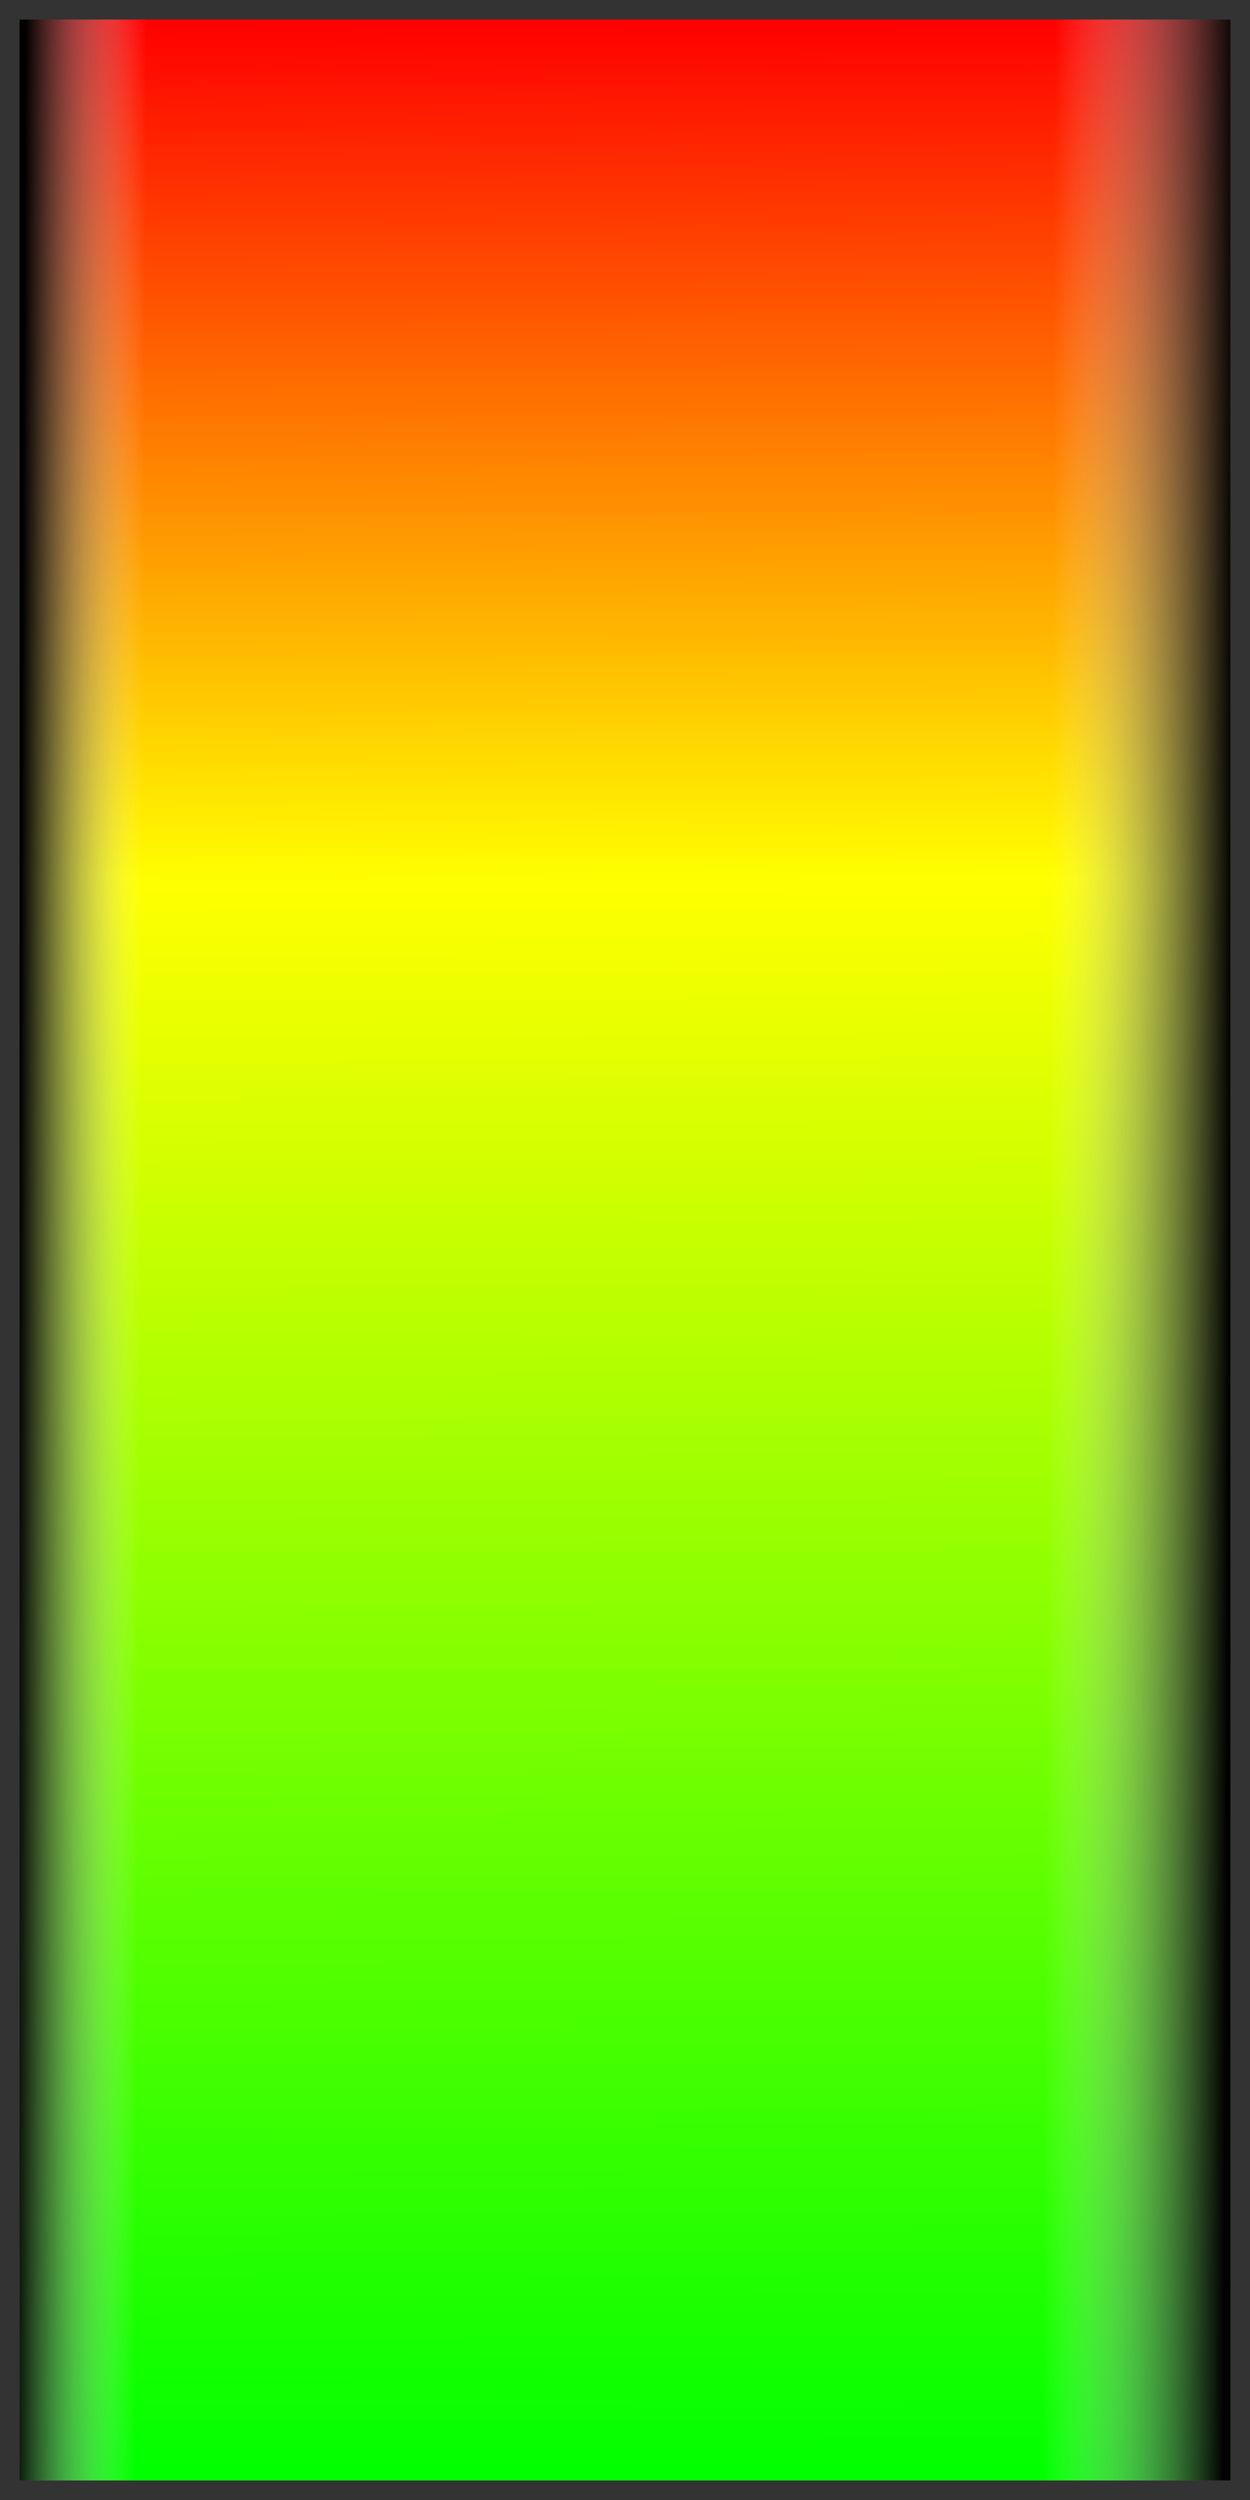 <?xml version="1.0" encoding="UTF-8" standalone="no"?>
<!-- Created with Inkscape (http://www.inkscape.org/) -->

<svg
   xmlns:dc="http://purl.org/dc/elements/1.1/"
   xmlns:cc="http://creativecommons.org/ns#"
   xmlns:rdf="http://www.w3.org/1999/02/22-rdf-syntax-ns#"
   xmlns:svg="http://www.w3.org/2000/svg"
   xmlns="http://www.w3.org/2000/svg"
   xmlns:xlink="http://www.w3.org/1999/xlink"
   xmlns:sodipodi="http://sodipodi.sourceforge.net/DTD/sodipodi-0.dtd"
   xmlns:inkscape="http://www.inkscape.org/namespaces/inkscape"
   width="128"
   height="256"
   id="svg3527"
   version="1.1"
   inkscape:version="0.48.2 r9819"
   sodipodi:docname="bar.svg">
  <rect width="100%" height="100%" fill="#333333" stroke="none"/>
  <defs
     id="defs3529">
    <linearGradient
       id="linearGradient3633">
      <stop
         id="stop3635"
         offset="0"
         style="stop-color:#000000;stop-opacity:1;" />
      <stop
         style="stop-color:#ffffff;stop-opacity:0;"
         offset="0.15"
         id="stop3637" />
      <stop
         id="stop3641"
         offset="0.9"
         style="stop-color:#ffffff;stop-opacity:0;" />
      <stop
         id="stop3639"
         offset="1"
         style="stop-color:#000000;stop-opacity:1;" />
    </linearGradient>
    <linearGradient
       id="linearGradient5774">
      <stop
         style="stop-color:#00ff00;stop-opacity:1;"
         offset="0"
         id="stop5776" />
      <stop
         id="stop5815"
         offset="0.65"
         style="stop-color:#ffff00;stop-opacity:1;" />
      <stop
         style="stop-color:#ff0000;stop-opacity:1;"
         offset="1"
         id="stop5778" />
    </linearGradient>
    <linearGradient
       inkscape:collect="always"
       xlink:href="#linearGradient5774"
       id="linearGradient5780"
       x1="154.286"
       y1="439.505"
       x2="561.998"
       y2="438.059"
       gradientUnits="userSpaceOnUse"
       gradientTransform="matrix(0.618,0,0,0.591,-749.212,-148.668)" />
    <linearGradient
       y2="370.84"
       x2="393.582"
       y1="580.706"
       x1="392.436"
       gradientTransform="matrix(0.618,0,0,0.591,-749.213,-148.668)"
       gradientUnits="userSpaceOnUse"
       id="linearGradient2838"
       xlink:href="#linearGradient3633"
       inkscape:collect="always" />
  </defs>
  <sodipodi:namedview
     id="base"
     pagecolor="#ffffff"
     bordercolor="#666666"
     borderopacity="1.0"
     inkscape:pageopacity="0.0"
     inkscape:pageshadow="2"
     inkscape:zoom="3.548373"
     inkscape:cx="10.103016"
     inkscape:cy="128.23994"
     inkscape:document-units="px"
     inkscape:current-layer="layer1"
     showgrid="false"
     inkscape:window-width="1470"
     inkscape:window-height="967"
     inkscape:window-x="383"
     inkscape:window-y="70"
     inkscape:window-maximized="0" />
  <g
     inkscape:label="Calque 1"
     inkscape:groupmode="layer"
     id="layer1"
     transform="translate(-68.444,-399.851)">
    <rect
       style="fill:url(#linearGradient5780);fill-opacity:1;stroke:none"
       id="rect3537"
       width="252"
       height="124"
       x="-653.851"
       y="70.444"
       transform="matrix(0,-1,1,0,0,0)" />
    <rect
       style="fill:url(#linearGradient2838);fill-opacity:1;stroke:none"
       id="rect3537-9"
       width="252"
       height="124"
       x="-653.851"
       y="70.444"
       transform="matrix(0,-1,1,0,0,0)" />
  </g>
</svg>
